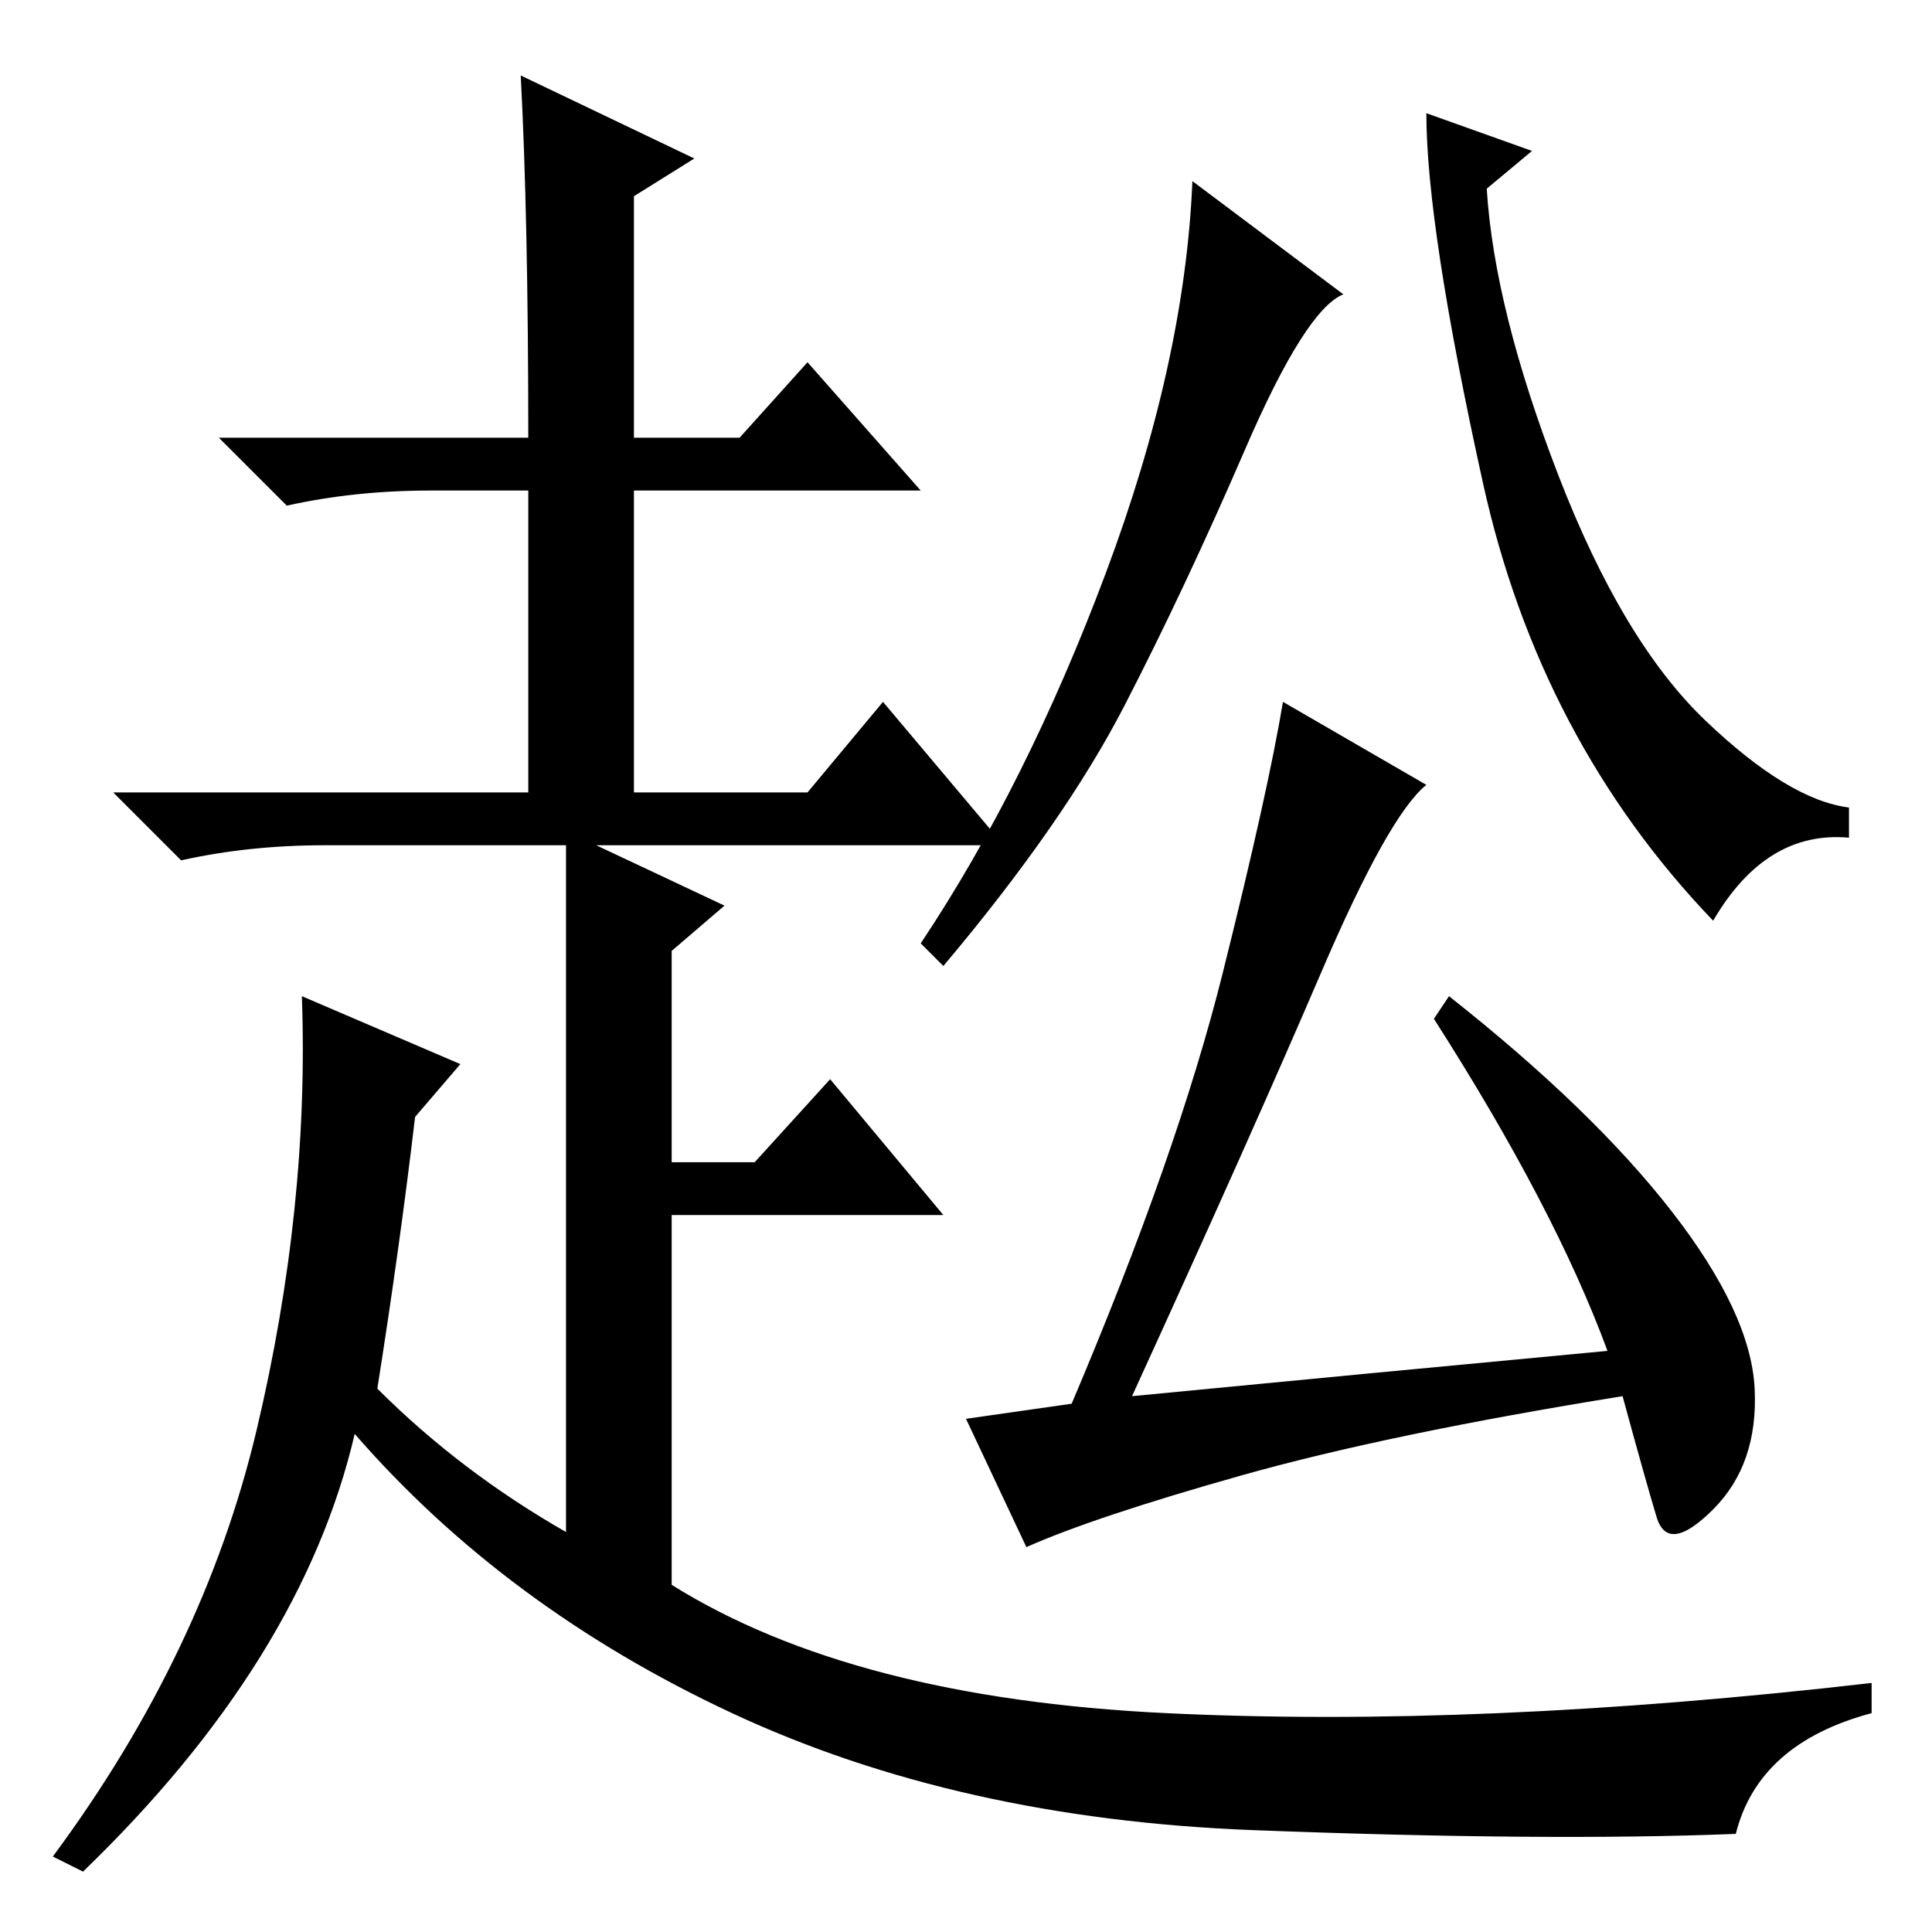 <?xml version="1.0" standalone="no"?>
<!DOCTYPE svg PUBLIC "-//W3C//DTD SVG 1.1//EN" "http://www.w3.org/Graphics/SVG/1.1/DTD/svg11.dtd" >
<svg xmlns="http://www.w3.org/2000/svg" xmlns:xlink="http://www.w3.org/1999/xlink" version="1.1" viewBox="0 -36 256 256">
  <g transform="matrix(1 0 0 -1 0 220)">
   <path fill="currentColor"
d="M178 217q-5 -2 -13 -20.5t-16 -34t-24 -34.5l-3 3q14 21 24.5 49t11.5 52zM203 236l-6 -5q1 -16 9.5 -38t19.5 -32.5t19 -11.5v-4q-11 1 -18 -11q-23 24 -30.5 58t-7.5 49zM221.5 95.5q10.5 -13.5 11 -23.5t-5.5 -16t-7.5 -1t-4.5 16q-31 -5 -50.5 -10.5t-28.5 -9.5
l-8 17l14 2q14 33 20 57t8 36l19 -11q-5 -4 -14 -25t-25 -56q31 3 63 6q-7 19 -23 44l2 3q19 -15 29.5 -28.5zM70 198q0 29 -1 48l23 -11l-8 -5v-32h14l9 10l15 -17h-38v-40h23l10 12l16 -19h-54l17 -8l-7 -6v-28h11l10 11l15 -18h-36v-49q24 -15 65.5 -17t93.5 4v-4
q-15 -4 -18 -16q-25 -1 -64 0.5t-69 15.5t-50 37q-7 -30 -36 -58l-4 2q20 27 27 56.5t6 57.5l21 -9l-6 -7q-2 -17 -5 -36q11 -11 25 -19v91h-32q-10 0 -19 -2l-9 9h55v40h-13q-10 0 -19 -2l-9 9h41z" />
  </g>

</svg>
